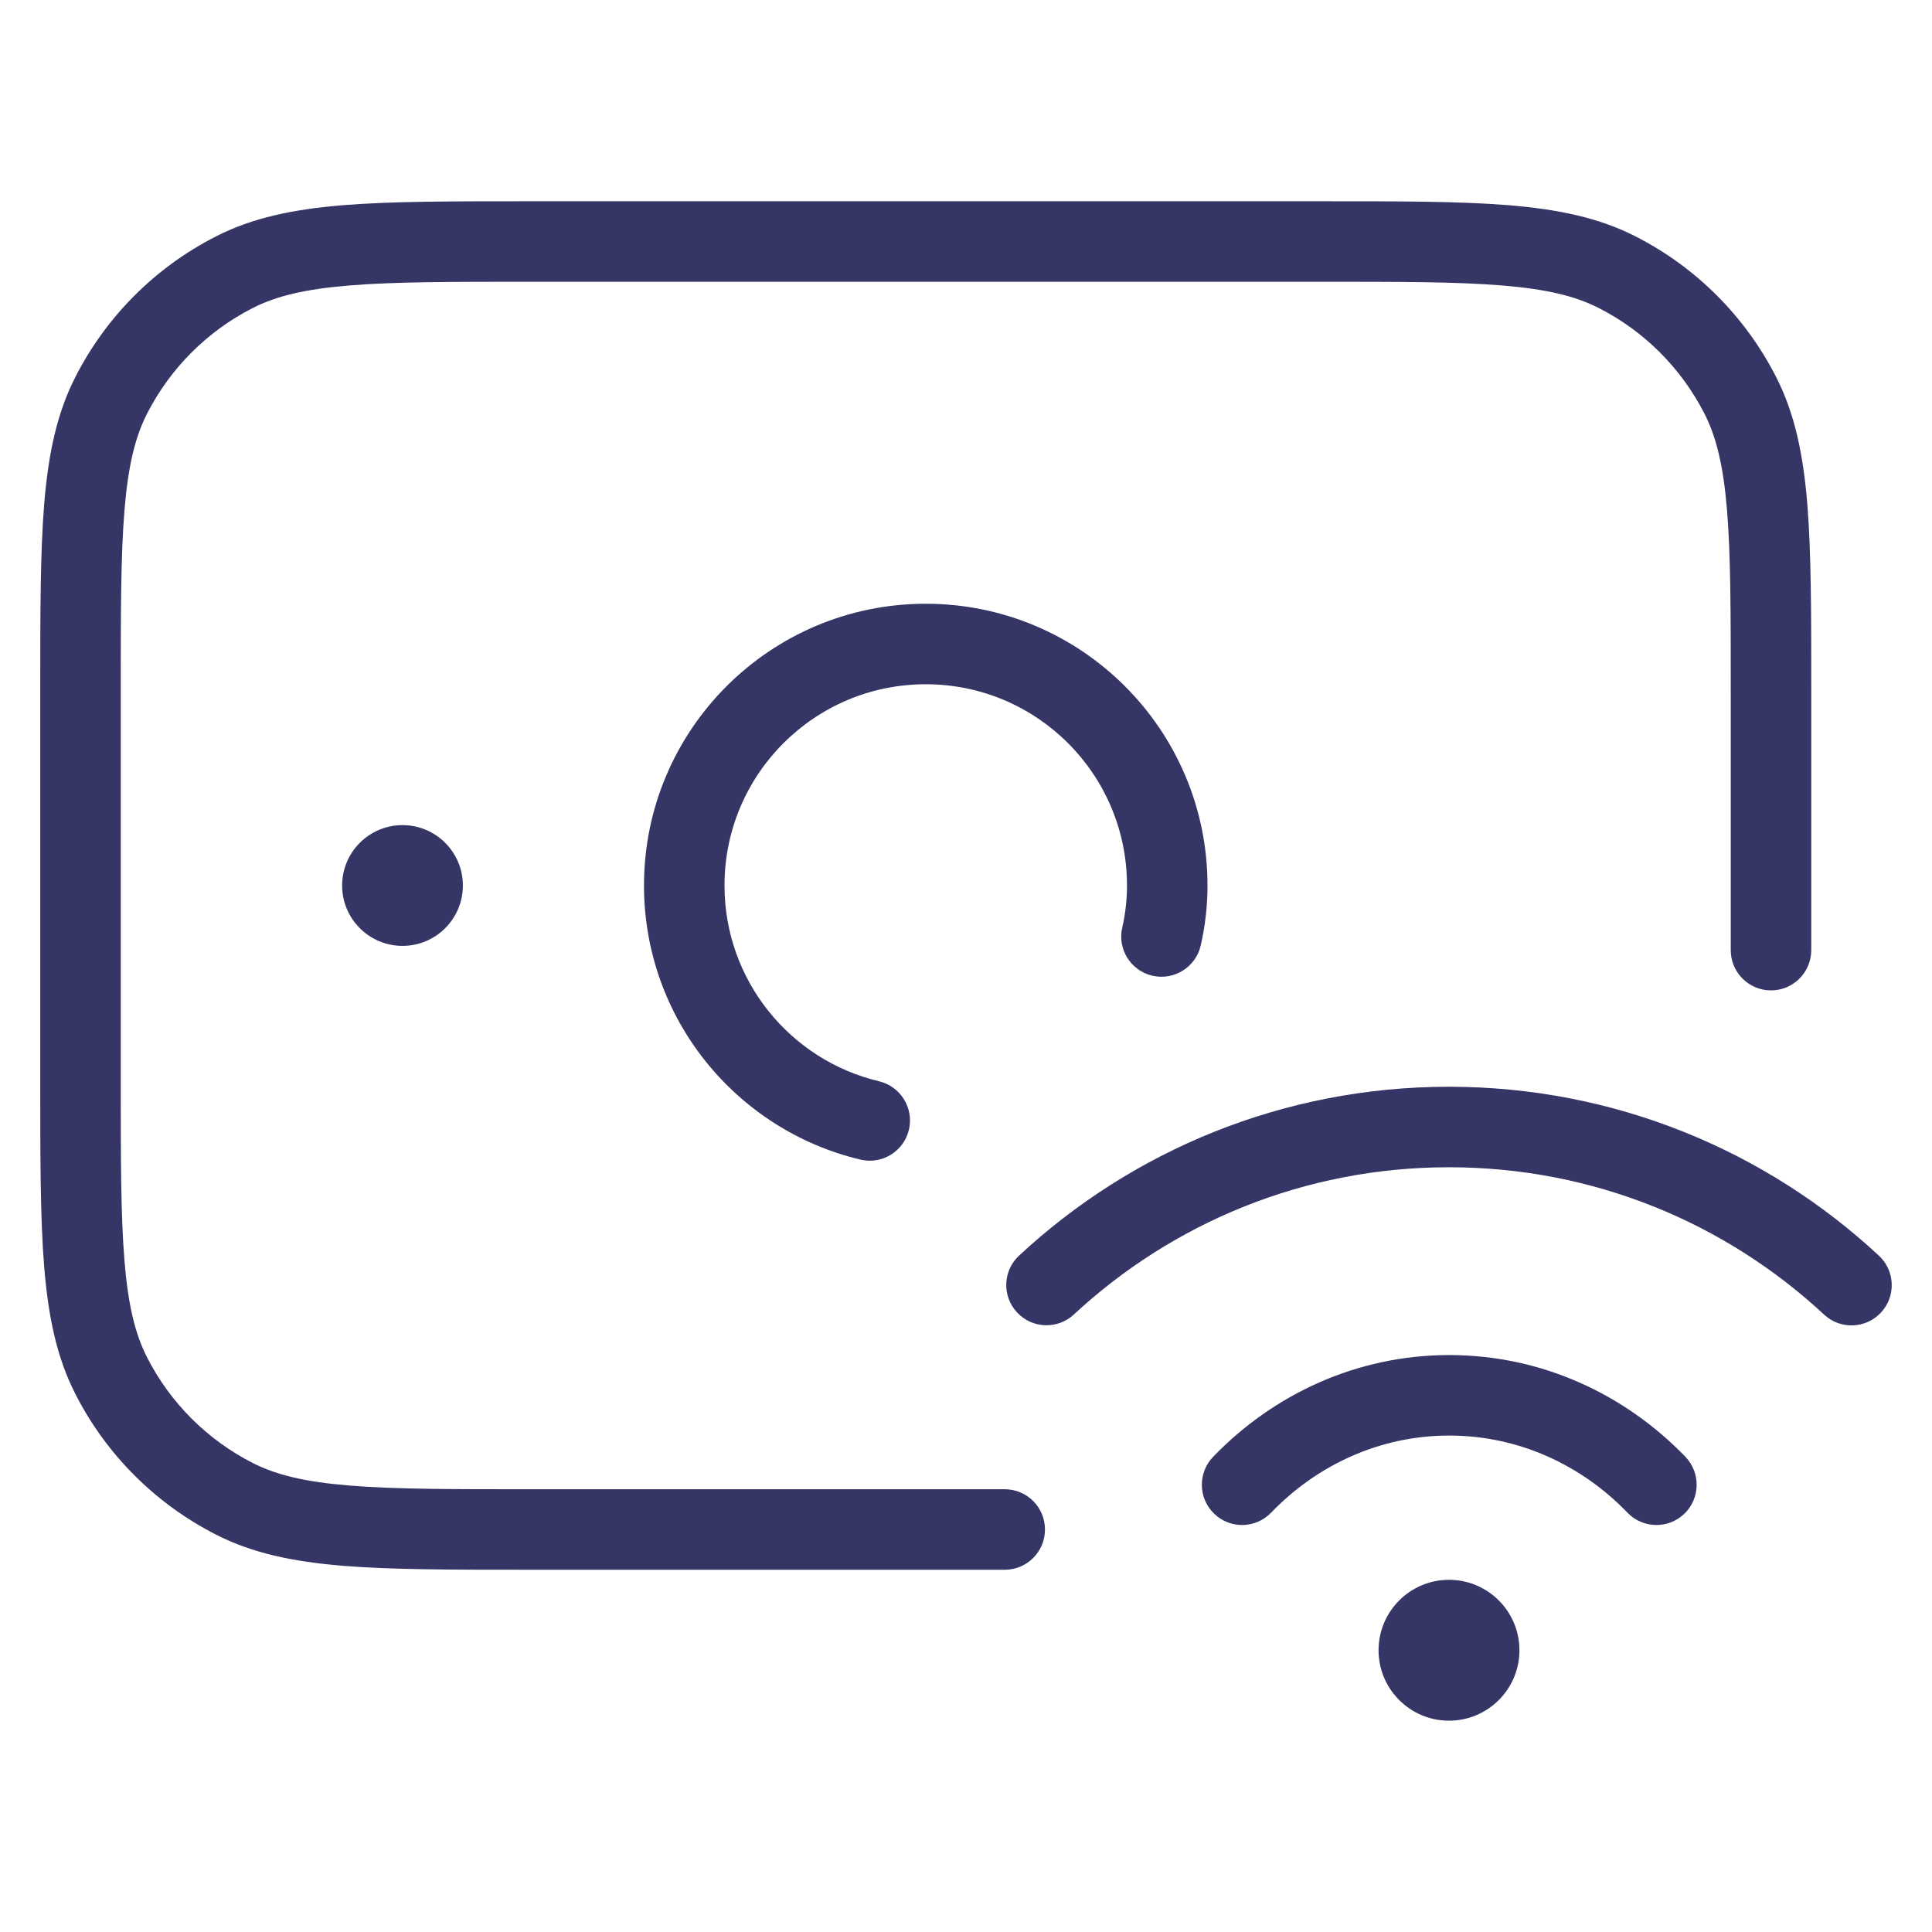 <svg width="24" height="24" viewBox="0 0 24 24" fill="none" xmlns="http://www.w3.org/2000/svg">
<path d="M6.578 2.5H16.422C17.384 2.5 18.136 2.5 18.739 2.549C19.354 2.6 19.859 2.703 20.316 2.936C21.069 3.319 21.68 3.931 22.064 4.684C22.297 5.141 22.4 5.646 22.451 6.26C22.5 6.865 22.5 7.616 22.5 8.578V11.803C22.5 12.079 22.276 12.303 22 12.303C21.724 12.303 21.5 12.079 21.5 11.803V8.6C21.5 7.612 21.5 6.9 21.454 6.342C21.409 5.789 21.322 5.43 21.173 5.138C20.885 4.574 20.427 4.115 19.862 3.827C19.57 3.678 19.211 3.591 18.658 3.546C18.099 3.5 17.388 3.5 16.4 3.5H6.6C5.612 3.5 4.9 3.5 4.342 3.546C3.789 3.591 3.43 3.678 3.138 3.827C2.574 4.115 2.115 4.574 1.827 5.138C1.678 5.43 1.591 5.789 1.546 6.342C1.5 6.9 1.5 7.612 1.5 8.6V13.4C1.5 14.388 1.5 15.1 1.546 15.658C1.591 16.211 1.678 16.57 1.827 16.862C2.115 17.427 2.574 17.885 3.138 18.173C3.43 18.322 3.789 18.409 4.342 18.454C4.9 18.5 5.612 18.5 6.6 18.5H12.481C12.758 18.5 12.981 18.724 12.981 19C12.981 19.276 12.758 19.5 12.481 19.5H6.578C5.616 19.5 4.865 19.5 4.26 19.451C3.646 19.4 3.141 19.297 2.684 19.064C1.931 18.68 1.319 18.069 0.936 17.316C0.703 16.859 0.6 16.354 0.549 15.739C0.5 15.136 0.5 14.383 0.5 13.422V8.578C0.5 7.616 0.5 6.865 0.549 6.26C0.6 5.646 0.703 5.141 0.936 4.684C1.319 3.931 1.931 3.319 2.684 2.936C3.141 2.703 3.646 2.6 4.26 2.549C4.865 2.5 5.616 2.5 6.578 2.5Z" fill="#353566"/>
<path d="M11.5 8.5C10.119 8.5 9 9.619 9 11C9 12.181 9.819 13.171 10.92 13.432C11.188 13.496 11.354 13.766 11.291 14.034C11.227 14.303 10.957 14.469 10.689 14.405C9.147 14.039 8 12.654 8 11C8 9.067 9.567 7.5 11.5 7.5C13.433 7.5 15 9.067 15 11C15 11.254 14.971 11.503 14.916 11.745C14.854 12.014 14.586 12.182 14.317 12.121C14.048 12.06 13.879 11.792 13.941 11.523C13.98 11.352 14 11.177 14 11C14 9.619 12.881 8.5 11.5 8.5Z" fill="#353566"/>
<path d="M4.25 11C4.25 10.586 4.586 10.25 5 10.25C5.414 10.25 5.75 10.586 5.75 11C5.75 11.414 5.414 11.75 5 11.75C4.586 11.75 4.25 11.414 4.25 11Z" fill="#353566"/>
<path d="M13.34 16.329C14.563 15.194 16.2 14.5 17.999 14.5C19.8 14.5 21.437 15.194 22.66 16.331C22.862 16.519 23.178 16.507 23.366 16.305C23.554 16.103 23.543 15.786 23.34 15.598C21.94 14.297 20.062 13.5 17.999 13.5C15.937 13.5 14.06 14.296 12.66 15.597C12.457 15.785 12.446 16.101 12.634 16.303C12.822 16.506 13.138 16.517 13.34 16.329Z" fill="#353566"/>
<path d="M18.003 17.833C17.146 17.833 16.364 18.195 15.79 18.791C15.598 18.99 15.281 18.996 15.083 18.804C14.884 18.613 14.878 18.296 15.07 18.097C15.819 17.32 16.855 16.833 18.003 16.833C19.151 16.833 20.187 17.32 20.937 18.097C21.128 18.296 21.122 18.613 20.924 18.804C20.725 18.996 20.408 18.99 20.217 18.791C19.642 18.195 18.86 17.833 18.003 17.833Z" fill="#353566"/>
<path d="M18 19.625C17.517 19.625 17.125 20.017 17.125 20.5C17.125 20.983 17.517 21.375 18 21.375C18.483 21.375 18.875 20.983 18.875 20.5C18.875 20.017 18.483 19.625 18 19.625Z" fill="#353566"/>
</svg>
